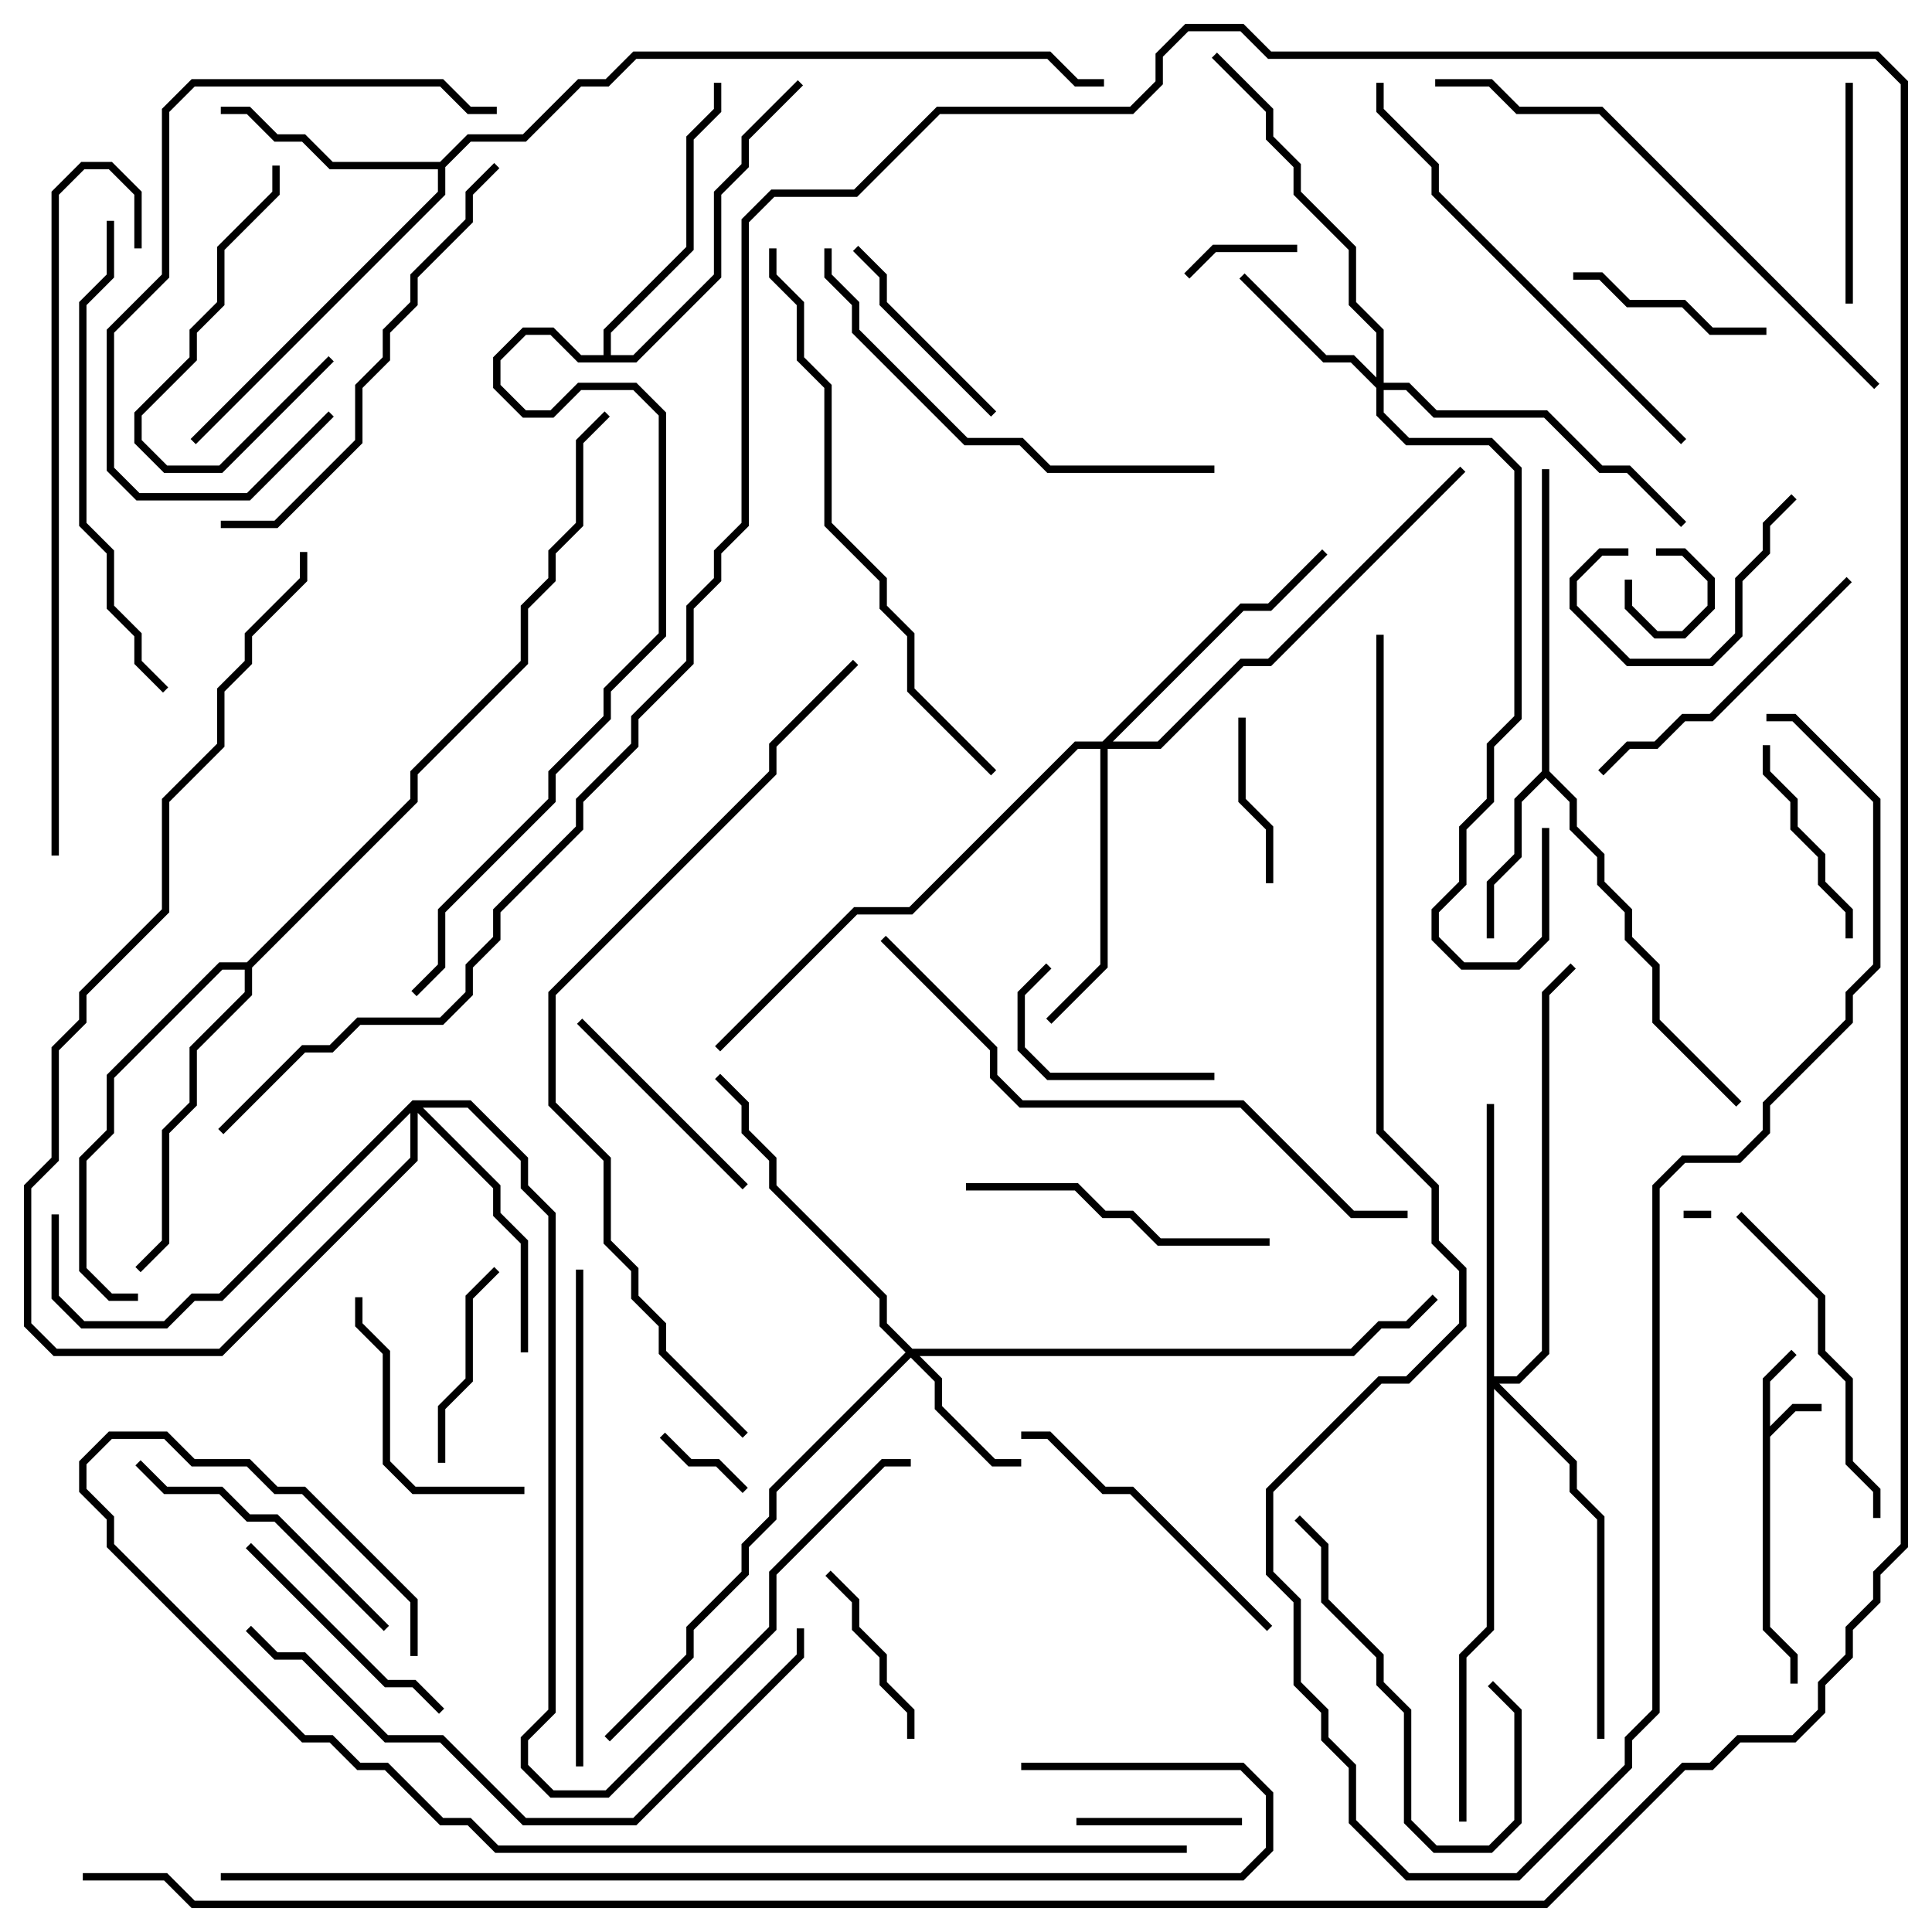 <svg version="1.1" width="105" height="105" xmlns="http://www.w3.org/2000/svg"><path d="M95.8,74.917L97.359,73.359L97.641,73.641L96.2,75.083L96.2,77.517L97.417,76.3L99,76.3L99,76.7L97.583,76.7L96.2,78.083L96.2,88.417L97.7,89.917L97.7,91.5L97.3,91.5L97.3,90.083L95.8,88.583z" stroke="none"/><path d="M83.8,41.917L83.8,25.5L84.2,25.5L84.2,41.917L85.7,43.417L85.7,44.917L87.2,46.417L87.2,47.917L88.7,49.417L88.7,50.917L90.2,52.417L90.2,55.417L94.641,59.859L94.359,60.141L89.8,55.583L89.8,52.583L88.3,51.083L88.3,49.583L86.8,48.083L86.8,46.583L85.3,45.083L85.3,43.583L84,42.283L82.7,43.583L82.7,46.583L81.2,48.083L81.2,51L80.8,51L80.8,47.917L82.3,46.417L82.3,43.417z" stroke="none"/><path d="M23.917,8.8L25.417,7.3L28.417,7.3L31.417,4.3L32.917,4.3L34.417,2.8L57.083,2.8L58.583,4.3L60,4.3L60,4.7L58.417,4.7L56.917,3.2L34.583,3.2L33.083,4.7L31.583,4.7L28.583,7.7L25.583,7.7L24.2,9.083L24.2,10.583L10.641,24.141L10.359,23.859L23.8,10.417L23.8,9.2L17.917,9.2L16.417,7.7L14.917,7.7L13.417,6.2L12,6.2L12,5.8L13.583,5.8L15.083,7.3L16.583,7.3L18.083,8.8z" stroke="none"/><path d="M32.8,19.3L32.8,17.917L37.3,13.417L37.3,7.417L38.8,5.917L38.8,4.5L39.2,4.5L39.2,6.083L37.7,7.583L37.7,13.583L33.2,18.083L33.2,19.3L34.417,19.3L38.8,14.917L38.8,10.417L40.3,8.917L40.3,7.417L43.359,4.359L43.641,4.641L40.7,7.583L40.7,9.083L39.2,10.583L39.2,15.083L34.583,19.7L31.417,19.7L29.917,18.2L28.583,18.2L27.2,19.583L27.2,20.917L28.583,22.3L29.917,22.3L31.417,20.8L34.583,20.8L36.2,22.417L36.2,34.583L33.2,37.583L33.2,39.083L30.2,42.083L30.2,43.583L24.2,49.583L24.2,52.583L22.641,54.141L22.359,53.859L23.8,52.417L23.8,49.417L29.8,43.417L29.8,41.917L32.8,38.917L32.8,37.417L35.8,34.417L35.8,22.583L34.417,21.2L31.583,21.2L30.083,22.7L28.417,22.7L26.8,21.083L26.8,19.417L28.417,17.8L30.083,17.8L31.583,19.3z" stroke="none"/><path d="M13.417,52.3L22.3,43.417L22.3,41.917L28.3,35.917L28.3,32.917L29.8,31.417L29.8,29.917L31.3,28.417L31.3,23.917L32.859,22.359L33.141,22.641L31.7,24.083L31.7,28.583L30.2,30.083L30.2,31.583L28.7,33.083L28.7,36.083L22.7,42.083L22.7,43.583L13.7,52.583L13.7,54.083L10.7,57.083L10.7,60.083L9.2,61.583L9.2,67.583L7.641,69.141L7.359,68.859L8.8,67.417L8.8,61.417L10.3,59.917L10.3,56.917L13.3,53.917L13.3,52.7L12.083,52.7L6.2,58.583L6.2,61.583L4.7,63.083L4.7,68.917L6.083,70.3L7.5,70.3L7.5,70.7L5.917,70.7L4.3,69.083L4.3,62.917L5.8,61.417L5.8,58.417L11.917,52.3z" stroke="none"/><path d="M49.583,73.3L73.417,73.3L74.917,71.8L76.417,71.8L77.859,70.359L78.141,70.641L76.583,72.2L75.083,72.2L73.583,73.7L49.983,73.7L51.2,74.917L51.2,76.417L54.083,79.3L55.5,79.3L55.5,79.7L53.917,79.7L50.8,76.583L50.8,75.083L49.5,73.783L42.2,81.083L42.2,82.583L40.7,84.083L40.7,85.583L37.7,88.583L37.7,90.083L33.141,94.641L32.859,94.359L37.3,89.917L37.3,88.417L40.3,85.417L40.3,83.917L41.8,82.417L41.8,80.917L49.217,73.5L47.8,72.083L47.8,70.583L41.8,64.583L41.8,63.083L40.3,61.583L40.3,60.083L38.859,58.641L39.141,58.359L40.7,59.917L40.7,61.417L42.2,62.917L42.2,64.417L48.2,70.417L48.2,71.917z" stroke="none"/><path d="M74.8,20.517L74.8,18.083L73.3,16.583L73.3,13.583L70.3,10.583L70.3,9.083L68.8,7.583L68.8,6.083L65.859,3.141L66.141,2.859L69.2,5.917L69.2,7.417L70.7,8.917L70.7,10.417L73.7,13.417L73.7,16.417L75.2,17.917L75.2,20.8L76.583,20.8L78.083,22.3L84.083,22.3L87.083,25.3L88.583,25.3L91.641,28.359L91.359,28.641L88.417,25.7L86.917,25.7L83.917,22.7L77.917,22.7L76.417,21.2L75.2,21.2L75.2,22.417L76.583,23.8L81.083,23.8L82.7,25.417L82.7,39.083L81.2,40.583L81.2,43.583L79.7,45.083L79.7,48.083L78.2,49.583L78.2,50.917L79.583,52.3L82.417,52.3L83.8,50.917L83.8,45L84.2,45L84.2,51.083L82.583,52.7L79.417,52.7L77.8,51.083L77.8,49.417L79.3,47.917L79.3,44.917L80.8,43.417L80.8,40.417L82.3,38.917L82.3,25.583L80.917,24.2L76.417,24.2L74.8,22.583L74.8,21.083L73.417,19.7L71.917,19.7L67.359,15.141L67.641,14.859L72.083,19.3L73.583,19.3z" stroke="none"/><path d="M22.417,59.8L25.583,59.8L28.7,62.917L28.7,64.417L30.2,65.917L30.2,93.083L28.7,94.583L28.7,95.917L30.083,97.3L32.917,97.3L41.8,88.417L41.8,85.417L47.917,79.3L49.5,79.3L49.5,79.7L48.083,79.7L42.2,85.583L42.2,88.583L33.083,97.7L29.917,97.7L28.3,96.083L28.3,94.417L29.8,92.917L29.8,66.083L28.3,64.583L28.3,63.083L25.417,60.2L22.983,60.2L27.2,64.417L27.2,65.917L28.7,67.417L28.7,73.5L28.3,73.5L28.3,67.583L26.8,66.083L26.8,64.583L22.7,60.483L22.7,63.083L12.083,73.7L2.917,73.7L1.3,72.083L1.3,64.417L2.8,62.917L2.8,56.917L4.3,55.417L4.3,53.917L8.8,49.417L8.8,43.417L11.8,40.417L11.8,37.417L13.3,35.917L13.3,34.417L16.3,31.417L16.3,30L16.7,30L16.7,31.583L13.7,34.583L13.7,36.083L12.2,37.583L12.2,40.583L9.2,43.583L9.2,49.583L4.7,54.083L4.7,55.583L3.2,57.083L3.2,63.083L1.7,64.583L1.7,71.917L3.083,73.3L11.917,73.3L22.3,62.917L22.3,60.483L12.083,70.7L10.583,70.7L9.083,72.2L4.417,72.2L2.8,70.583L2.8,66L3.2,66L3.2,70.417L4.583,71.8L8.917,71.8L10.417,70.3L11.917,70.3z" stroke="none"/><path d="M80.8,60L81.2,60L81.2,74.8L82.417,74.8L83.8,73.417L83.8,53.917L85.359,52.359L85.641,52.641L84.2,54.083L84.2,73.583L82.583,75.2L81.483,75.2L85.7,79.417L85.7,80.917L87.2,82.417L87.2,94.5L86.8,94.5L86.8,82.583L85.3,81.083L85.3,79.583L81.2,75.483L81.2,88.583L79.7,90.083L79.7,99L79.3,99L79.3,89.917L80.8,88.417z" stroke="none"/><path d="M59.917,40.3L67.417,32.8L68.917,32.8L71.859,29.859L72.141,30.141L69.083,33.2L67.583,33.2L60.483,40.3L62.917,40.3L67.417,35.8L68.917,35.8L79.359,25.359L79.641,25.641L69.083,36.2L67.583,36.2L63.083,40.7L60.2,40.7L60.2,52.583L57.141,55.641L56.859,55.359L59.8,52.417L59.8,40.7L58.583,40.7L49.583,49.7L46.583,49.7L39.141,57.141L38.859,56.859L46.417,49.3L49.417,49.3L58.417,40.3z" stroke="none"/><path d="M93,65.8L93,66.2L91.5,66.2L91.5,65.8z" stroke="none"/><path d="M88.3,31.5L88.7,31.5L88.7,32.917L90.083,34.3L91.417,34.3L92.8,32.917L92.8,31.583L91.417,30.2L90,30.2L90,29.8L91.583,29.8L93.2,31.417L93.2,33.083L91.583,34.7L89.917,34.7L88.3,33.083z" stroke="none"/><path d="M40.641,80.859L40.359,81.141L38.917,79.7L37.417,79.7L35.859,78.141L36.141,77.859L37.583,79.3L39.083,79.3z" stroke="none"/><path d="M64.641,15.141L64.359,14.859L65.917,13.3L70.5,13.3L70.5,13.7L66.083,13.7z" stroke="none"/><path d="M58.5,99.2L58.5,98.8L67.5,98.8L67.5,99.2z" stroke="none"/><path d="M67.3,39L67.7,39L67.7,43.417L69.2,44.917L69.2,48L68.8,48L68.8,45.083L67.3,43.583z" stroke="none"/><path d="M88.5,29.8L88.5,30.2L87.083,30.2L85.7,31.583L85.7,32.917L88.583,35.8L92.917,35.8L94.3,34.417L94.3,31.417L95.8,29.917L95.8,28.417L97.359,26.859L97.641,27.141L96.2,28.583L96.2,30.083L94.7,31.583L94.7,34.583L93.083,36.2L88.417,36.2L85.3,33.083L85.3,31.417L86.917,29.8z" stroke="none"/><path d="M49.7,94.5L49.3,94.5L49.3,93.083L47.8,91.583L47.8,90.083L46.3,88.583L46.3,87.083L44.859,85.641L45.141,85.359L46.7,86.917L46.7,88.417L48.2,89.917L48.2,91.417L49.7,92.917z" stroke="none"/><path d="M66,58.3L66,58.7L56.917,58.7L55.3,57.083L55.3,53.917L56.859,52.359L57.141,52.641L55.7,54.083L55.7,56.917L57.083,58.3z" stroke="none"/><path d="M17.859,19.359L18.141,19.641L12.083,25.7L8.917,25.7L7.3,24.083L7.3,22.417L10.3,19.417L10.3,17.917L11.8,16.417L11.8,13.417L14.8,10.417L14.8,9L15.2,9L15.2,10.583L12.2,13.583L12.2,16.583L10.7,18.083L10.7,19.583L7.7,22.583L7.7,23.917L9.083,25.3L11.917,25.3z" stroke="none"/><path d="M24.2,79.5L23.8,79.5L23.8,76.417L25.3,74.917L25.3,70.417L26.859,68.859L27.141,69.141L25.7,70.583L25.7,75.083L24.2,76.583z" stroke="none"/><path d="M85.5,15.2L85.5,14.8L87.083,14.8L88.583,16.3L91.583,16.3L93.083,17.8L96,17.8L96,18.2L92.917,18.2L91.417,16.7L88.417,16.7L86.917,15.2z" stroke="none"/><path d="M100.7,51L100.3,51L100.3,49.583L98.8,48.083L98.8,46.583L97.3,45.083L97.3,43.583L95.8,42.083L95.8,40.5L96.2,40.5L96.2,41.917L97.7,43.417L97.7,44.917L99.2,46.417L99.2,47.917L100.7,49.417z" stroke="none"/><path d="M54.141,22.359L53.859,22.641L47.8,16.583L47.8,15.083L46.359,13.641L46.641,13.359L48.2,14.917L48.2,16.417z" stroke="none"/><path d="M100.7,16.5L100.3,16.5L100.3,4.5L100.7,4.5z" stroke="none"/><path d="M40.641,64.359L40.359,64.641L31.359,55.641L31.641,55.359z" stroke="none"/><path d="M70.359,82.641L70.641,82.359L72.2,83.917L72.2,86.917L75.2,89.917L75.2,91.417L76.7,92.917L76.7,98.917L78.083,100.3L80.917,100.3L82.3,98.917L82.3,93.083L80.859,91.641L81.141,91.359L82.7,92.917L82.7,99.083L81.083,100.7L77.917,100.7L76.3,99.083L76.3,93.083L74.8,91.583L74.8,90.083L71.8,87.083L71.8,84.083z" stroke="none"/><path d="M19.3,70.5L19.7,70.5L19.7,71.917L21.2,73.417L21.2,79.417L22.583,80.8L28.5,80.8L28.5,81.2L22.417,81.2L20.8,79.583L20.8,73.583L19.3,72.083z" stroke="none"/><path d="M24.141,92.859L23.859,93.141L22.417,91.7L20.917,91.7L13.359,84.141L13.641,83.859L21.083,91.3L22.583,91.3z" stroke="none"/><path d="M7.359,79.641L7.641,79.359L9.083,80.8L12.083,80.8L13.583,82.3L15.083,82.3L21.141,88.359L20.859,88.641L14.917,82.7L13.417,82.7L11.917,81.2L8.917,81.2z" stroke="none"/><path d="M52.5,64.7L52.5,64.3L58.583,64.3L60.083,65.8L61.583,65.8L63.083,67.3L69,67.3L69,67.7L62.917,67.7L61.417,66.2L59.917,66.2L58.417,64.7z" stroke="none"/><path d="M100.359,31.359L100.641,31.641L93.083,39.2L91.583,39.2L90.083,40.7L88.583,40.7L87.141,42.141L86.859,41.859L88.417,40.3L89.917,40.3L91.417,38.8L92.917,38.8z" stroke="none"/><path d="M69.141,88.359L68.859,88.641L61.417,81.2L59.917,81.2L56.917,78.2L55.5,78.2L55.5,77.8L57.083,77.8L60.083,80.8L61.583,80.8z" stroke="none"/><path d="M102.2,82.5L101.8,82.5L101.8,81.083L100.3,79.583L100.3,75.083L98.8,73.583L98.8,70.583L94.359,66.141L94.641,65.859L99.2,70.417L99.2,73.417L100.7,74.917L100.7,79.417L102.2,80.917z" stroke="none"/><path d="M17.859,22.359L18.141,22.641L13.583,27.2L7.417,27.2L5.8,25.583L5.8,17.917L8.8,14.917L8.8,5.917L10.417,4.3L24.083,4.3L25.583,5.8L27,5.8L27,6.2L25.417,6.2L23.917,4.7L10.583,4.7L9.2,6.083L9.2,15.083L6.2,18.083L6.2,25.417L7.583,26.8L13.417,26.8z" stroke="none"/><path d="M74.8,34.5L75.2,34.5L75.2,61.417L78.2,64.417L78.2,67.417L79.7,68.917L79.7,72.083L76.583,75.2L75.083,75.2L69.2,81.083L69.2,85.417L70.7,86.917L70.7,91.417L72.2,92.917L72.2,94.417L73.7,95.917L73.7,98.917L76.583,101.8L82.417,101.8L88.3,95.917L88.3,94.417L89.8,92.917L89.8,64.417L91.417,62.8L94.417,62.8L95.8,61.417L95.8,59.917L100.3,55.417L100.3,53.917L101.8,52.417L101.8,43.583L97.417,39.2L96,39.2L96,38.8L97.583,38.8L102.2,43.417L102.2,52.583L100.7,54.083L100.7,55.583L96.2,60.083L96.2,61.583L94.583,63.2L91.583,63.2L90.2,64.583L90.2,93.083L88.7,94.583L88.7,96.083L82.583,102.2L76.417,102.2L73.3,99.083L73.3,96.083L71.8,94.583L71.8,93.083L70.3,91.583L70.3,87.083L68.8,85.583L68.8,80.917L74.917,74.8L76.417,74.8L79.3,71.917L79.3,69.083L77.8,67.583L77.8,64.583L74.8,61.583z" stroke="none"/><path d="M44.8,13.5L45.2,13.5L45.2,14.917L46.7,16.417L46.7,17.917L52.583,23.8L55.583,23.8L57.083,25.3L66,25.3L66,25.7L56.917,25.7L55.417,24.2L52.417,24.2L46.3,18.083L46.3,16.583L44.8,15.083z" stroke="none"/><path d="M26.859,8.859L27.141,9.141L25.7,10.583L25.7,12.083L22.7,15.083L22.7,16.583L21.2,18.083L21.2,19.583L19.7,21.083L19.7,24.083L15.083,28.7L12,28.7L12,28.3L14.917,28.3L19.3,23.917L19.3,20.917L20.8,19.417L20.8,17.917L22.3,16.417L22.3,14.917L25.3,11.917L25.3,10.417z" stroke="none"/><path d="M91.641,23.859L91.359,24.141L77.8,10.583L77.8,9.083L74.8,6.083L74.8,4.5L75.2,4.5L75.2,5.917L78.2,8.917L78.2,10.417z" stroke="none"/><path d="M5.8,12L6.2,12L6.2,15.083L4.7,16.583L4.7,28.417L6.2,29.917L6.2,32.917L7.7,34.417L7.7,35.917L9.141,37.359L8.859,37.641L7.3,36.083L7.3,34.583L5.8,33.083L5.8,30.083L4.3,28.583L4.3,16.417L5.8,14.917z" stroke="none"/><path d="M31.7,96L31.3,96L31.3,69L31.7,69z" stroke="none"/><path d="M102.141,20.859L101.859,21.141L86.917,6.2L82.417,6.2L80.917,4.7L78,4.7L78,4.3L81.083,4.3L82.583,5.8L87.083,5.8z" stroke="none"/><path d="M43.3,88.5L43.7,88.5L43.7,90.083L34.583,99.2L28.417,99.2L23.917,94.7L20.917,94.7L16.417,90.2L14.917,90.2L13.359,88.641L13.641,88.359L15.083,89.8L16.583,89.8L21.083,94.3L24.083,94.3L28.583,98.8L34.417,98.8L43.3,89.917z" stroke="none"/><path d="M41.8,13.5L42.2,13.5L42.2,14.917L43.7,16.417L43.7,19.417L45.2,20.917L45.2,28.417L48.2,31.417L48.2,32.917L49.7,34.417L49.7,37.417L54.141,41.859L53.859,42.141L49.3,37.583L49.3,34.583L47.8,33.083L47.8,31.583L44.8,28.583L44.8,21.083L43.3,19.583L43.3,16.583L41.8,15.083z" stroke="none"/><path d="M47.859,51.141L48.141,50.859L54.2,56.917L54.2,58.417L55.583,59.8L67.583,59.8L73.583,65.8L76.5,65.8L76.5,66.2L73.417,66.2L67.417,60.2L55.417,60.2L53.8,58.583L53.8,57.083z" stroke="none"/><path d="M3.2,46.5L2.8,46.5L2.8,10.417L4.417,8.8L6.083,8.8L7.7,10.417L7.7,13.5L7.3,13.5L7.3,10.583L5.917,9.2L4.583,9.2L3.2,10.583z" stroke="none"/><path d="M4.5,102.2L4.5,101.8L9.083,101.8L10.583,103.3L83.917,103.3L91.417,95.8L92.917,95.8L94.417,94.3L97.417,94.3L98.8,92.917L98.8,91.417L100.3,89.917L100.3,88.417L101.8,86.917L101.8,85.417L103.3,83.917L103.3,4.583L101.917,3.2L68.917,3.2L67.417,1.7L64.583,1.7L63.2,3.083L63.2,4.583L61.583,6.2L51.083,6.2L46.583,10.7L42.083,10.7L40.7,12.083L40.7,28.583L39.2,30.083L39.2,31.583L37.7,33.083L37.7,36.083L34.7,39.083L34.7,40.583L31.7,43.583L31.7,45.083L27.2,49.583L27.2,51.083L25.7,52.583L25.7,54.083L24.083,55.7L19.583,55.7L18.083,57.2L16.583,57.2L12.141,61.641L11.859,61.359L16.417,56.8L17.917,56.8L19.417,55.3L23.917,55.3L25.3,53.917L25.3,52.417L26.8,50.917L26.8,49.417L31.3,44.917L31.3,43.417L34.3,40.417L34.3,38.917L37.3,35.917L37.3,32.917L38.8,31.417L38.8,29.917L40.3,28.417L40.3,11.917L41.917,10.3L46.417,10.3L50.917,5.8L61.417,5.8L62.8,4.417L62.8,2.917L64.417,1.3L67.583,1.3L69.083,2.8L102.083,2.8L103.7,4.417L103.7,84.083L102.2,85.583L102.2,87.083L100.7,88.583L100.7,90.083L99.2,91.583L99.2,93.083L97.583,94.7L94.583,94.7L93.083,96.2L91.583,96.2L84.083,103.7L10.417,103.7L8.917,102.2z" stroke="none"/><path d="M40.641,77.859L40.359,78.141L35.8,73.583L35.8,72.083L34.3,70.583L34.3,69.083L32.8,67.583L32.8,63.083L29.8,60.083L29.8,53.917L41.8,41.917L41.8,40.417L46.359,35.859L46.641,36.141L42.2,40.583L42.2,42.083L30.2,54.083L30.2,59.917L33.2,62.917L33.2,67.417L34.7,68.917L34.7,70.417L36.2,71.917L36.2,73.417z" stroke="none"/><path d="M22.7,90L22.3,90L22.3,87.083L16.417,81.2L14.917,81.2L13.417,79.7L10.417,79.7L8.917,78.2L6.083,78.2L4.7,79.583L4.7,80.917L6.2,82.417L6.2,83.917L16.583,94.3L18.083,94.3L19.583,95.8L21.083,95.8L24.083,98.8L25.583,98.8L27.083,100.3L64.5,100.3L64.5,100.7L26.917,100.7L25.417,99.2L23.917,99.2L20.917,96.2L19.417,96.2L17.917,94.7L16.417,94.7L5.8,84.083L5.8,82.583L4.3,81.083L4.3,79.417L5.917,77.8L9.083,77.8L10.583,79.3L13.583,79.3L15.083,80.8L16.583,80.8L22.7,86.917z" stroke="none"/><path d="M12,102.2L12,101.8L67.417,101.8L68.8,100.417L68.8,97.583L67.417,96.2L55.5,96.2L55.5,95.8L67.583,95.8L69.2,97.417L69.2,100.583L67.583,102.2z" stroke="none"/></svg>
